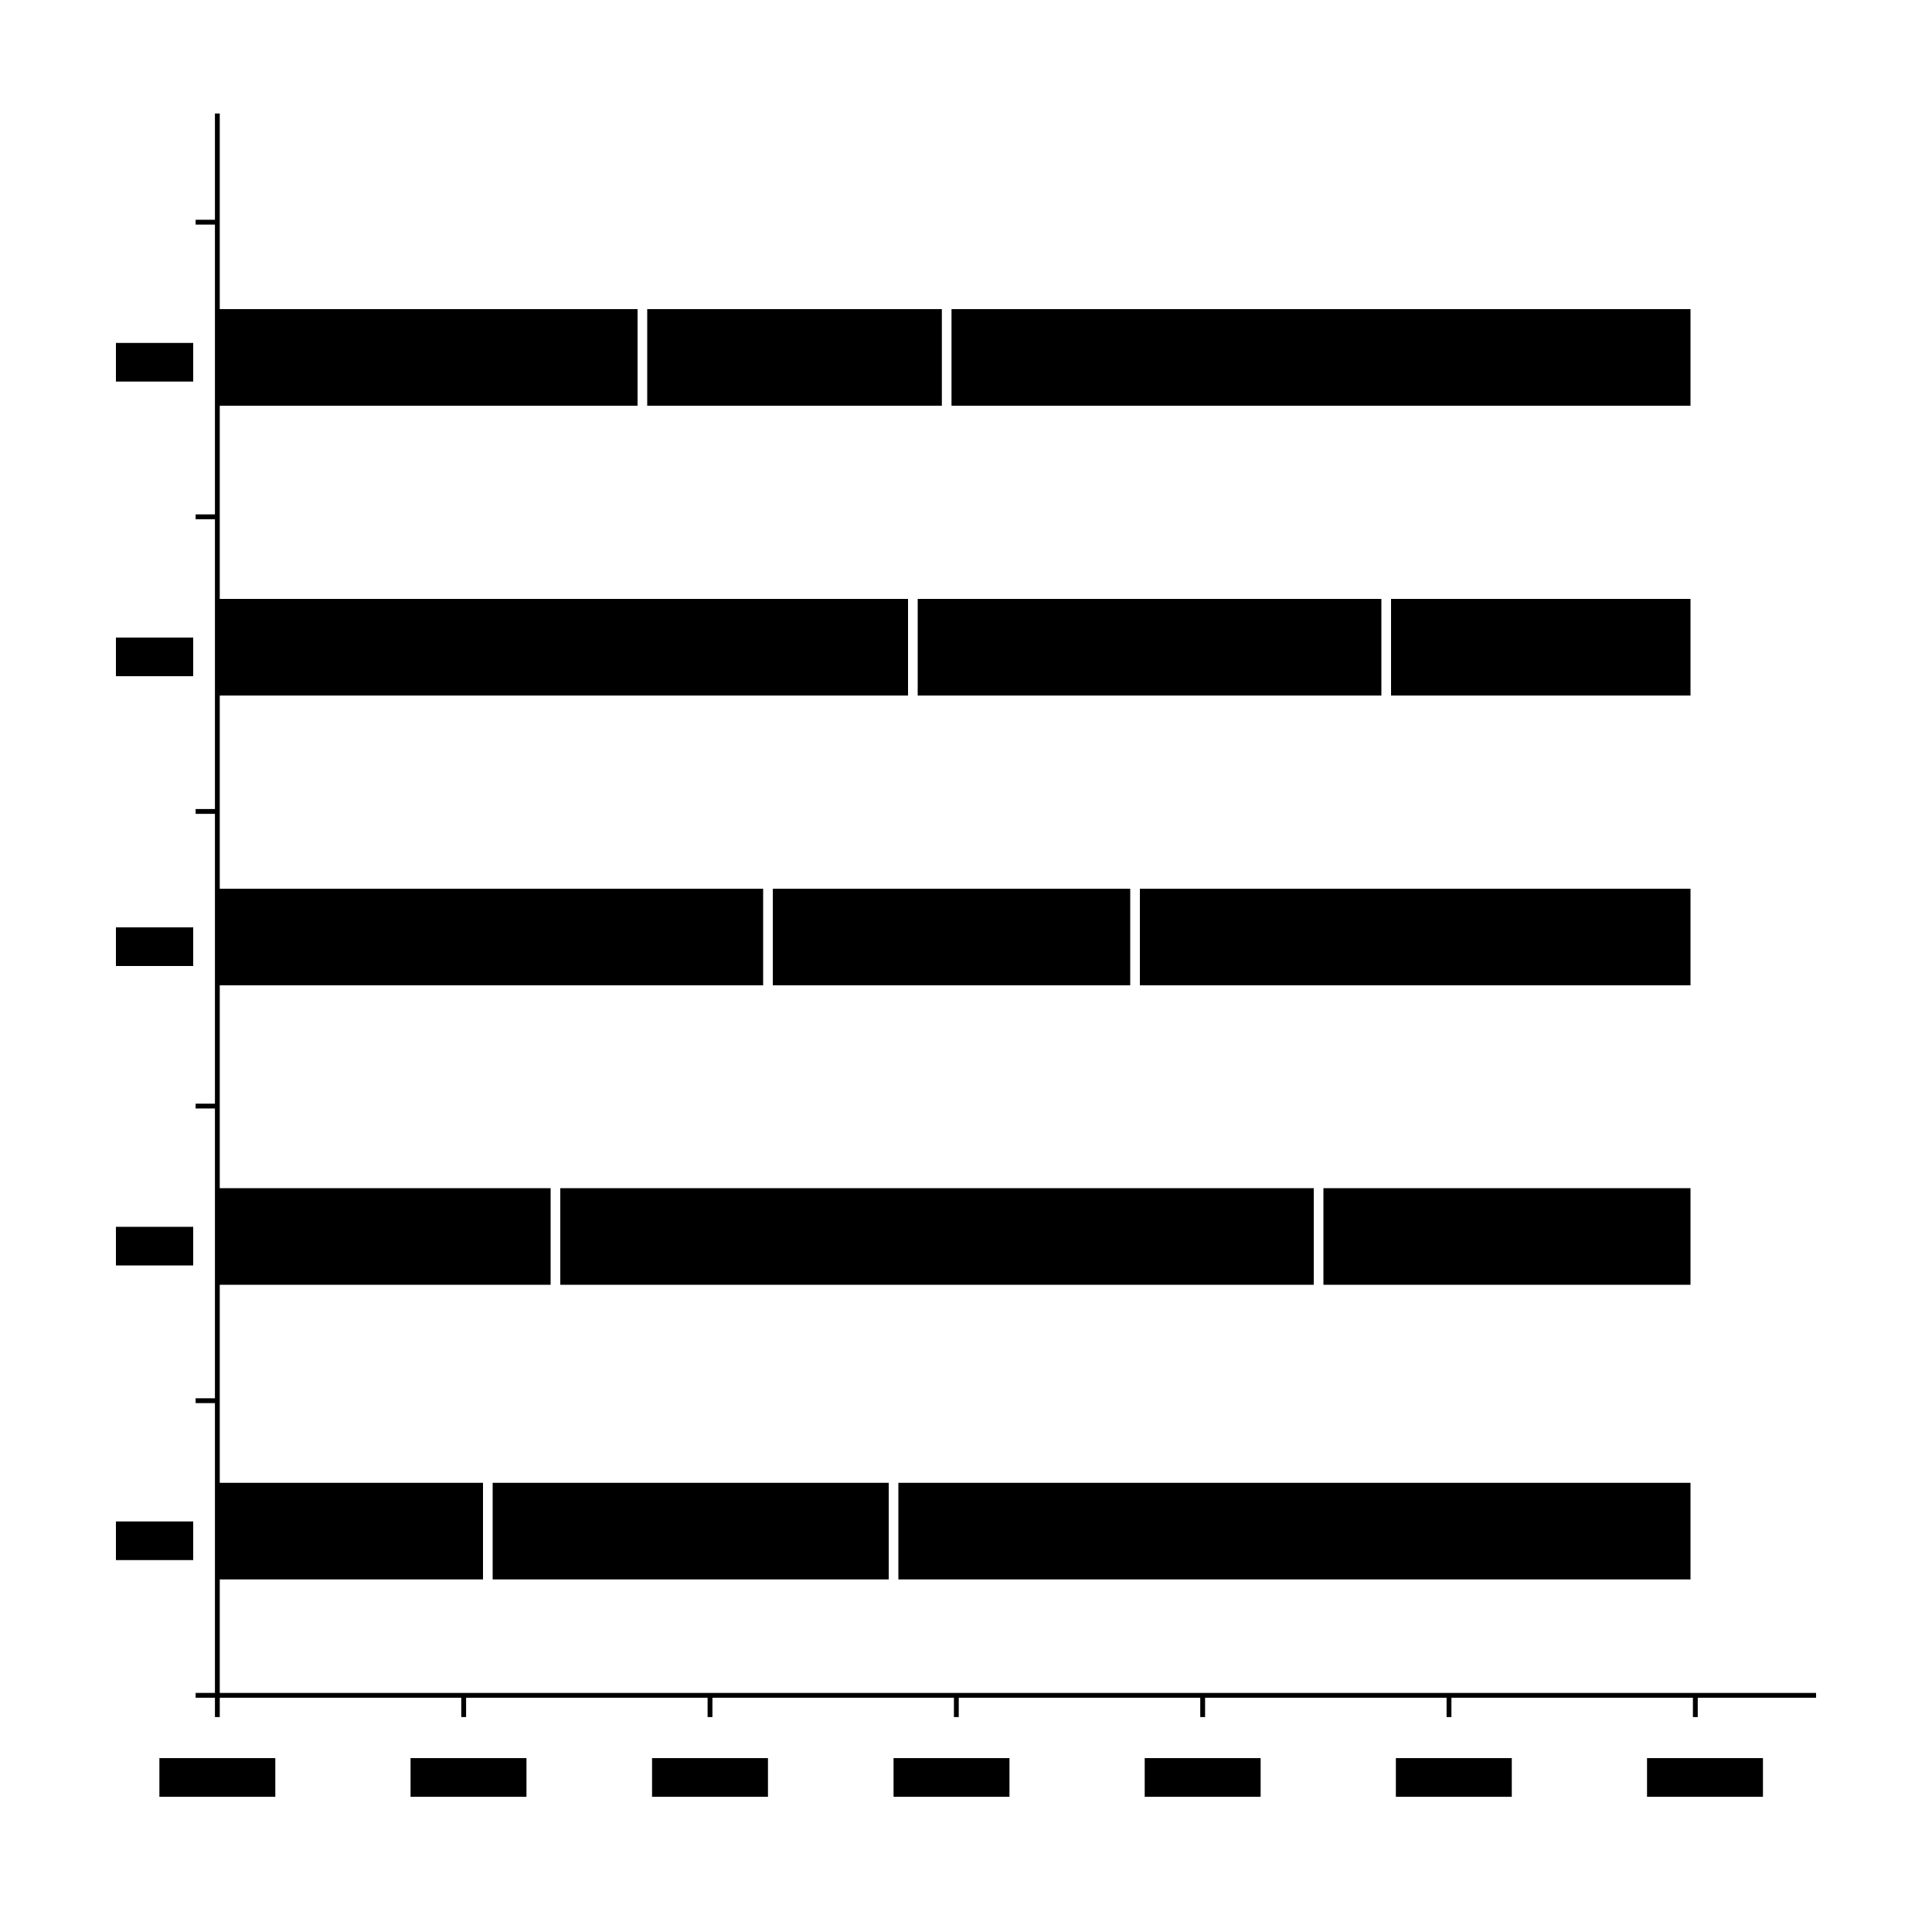 <svg width="400" height="400" viewBox="0 0 400 400" fill="none" xmlns="http://www.w3.org/2000/svg">
<rect x="132" y="64" width="20" height="87" transform="rotate(90 132 64)" fill="black"/>
<rect x="195" y="64" width="20" height="61" transform="rotate(90 195 64)" fill="black"/>
<rect x="350" y="64" width="20" height="153" transform="rotate(90 350 64)" fill="black"/>
<rect x="188" y="124" width="20" height="143" transform="rotate(90 188 124)" fill="black"/>
<rect x="286" y="124" width="20" height="96" transform="rotate(90 286 124)" fill="black"/>
<rect x="350" y="124" width="20" height="62" transform="rotate(90 350 124)" fill="black"/>
<rect x="158" y="184" width="20" height="113" transform="rotate(90 158 184)" fill="black"/>
<rect x="234" y="184" width="20" height="74" transform="rotate(90 234 184)" fill="black"/>
<rect x="350" y="184" width="20" height="114" transform="rotate(90 350 184)" fill="black"/>
<rect x="114" y="246" width="20" height="69" transform="rotate(90 114 246)" fill="black"/>
<rect x="272" y="246" width="20" height="156" transform="rotate(90 272 246)" fill="black"/>
<rect x="350" y="246" width="20" height="76" transform="rotate(90 350 246)" fill="black"/>
<rect x="100" y="307" width="20" height="55" transform="rotate(90 100 307)" fill="black"/>
<rect x="184" y="307" width="20" height="82" transform="rotate(90 184 307)" fill="black"/>
<rect x="350" y="307" width="20" height="164" transform="rotate(90 350 307)" fill="black"/>
<rect x="24" y="79" width="8" height="16" transform="rotate(-90 24 79)" fill="black"/>
<rect x="24" y="140" width="8" height="16" transform="rotate(-90 24 140)" fill="black"/>
<rect x="24" y="200" width="8" height="16" transform="rotate(-90 24 200)" fill="black"/>
<rect x="24" y="262" width="8" height="16" transform="rotate(-90 24 262)" fill="black"/>
<rect x="24" y="323" width="8" height="16" transform="rotate(-90 24 323)" fill="black"/>
<rect x="135" y="372" width="8" height="24" transform="rotate(-90 135 372)" fill="black"/>
<rect x="85" y="372" width="8" height="24" transform="rotate(-90 85 372)" fill="black"/>
<rect x="33" y="372" width="8" height="24" transform="rotate(-90 33 372)" fill="black"/>
<rect x="185" y="372" width="8" height="24" transform="rotate(-90 185 372)" fill="black"/>
<rect x="237" y="372" width="8" height="24" transform="rotate(-90 237 372)" fill="black"/>
<rect x="289" y="372" width="8" height="24" transform="rotate(-90 289 372)" fill="black"/>
<rect x="341" y="372" width="8" height="24" transform="rotate(-90 341 372)" fill="black"/>
<path fill-rule="evenodd" clip-rule="evenodd" d="M376 350.501L376 351.5L300.5 351.5L300.5 355.5L299.5 355.5L299.5 351.5L249.5 351.5L249.5 355.5L248.5 355.5L248.5 351.5L198.5 351.5L198.5 355.5L197.5 355.5L197.5 351.5L147.5 351.5L147.5 355.5L146.5 355.5L146.5 351.5L96.5 351.5L96.5 355.5L95.5 355.5L95.5 351.5L45.5 351.5L45.5 355.5L44.5 355.5L44.5 351.5L40.5 351.5L40.5 350.5L44.5 350.5L44.5 290.5L40.5 290.5L40.5 289.5L44.5 289.5L44.5 229.5L40.5 229.5L40.5 228.5L44.5 228.5L44.5 168.5L40.5 168.5L40.5 167.5L44.5 167.5L44.5 107.5L40.5 107.5L40.5 106.5L44.5 106.5L44.5 46.5L40.5 46.5L40.5 45.5L44.5 45.5L44.5 23.5L45.498 23.5L45.498 350.501L376 350.501ZM351.5 351.5L351.5 355.5L350.5 355.5L350.5 351.5L351.5 351.5Z" fill="black"/>
</svg>
